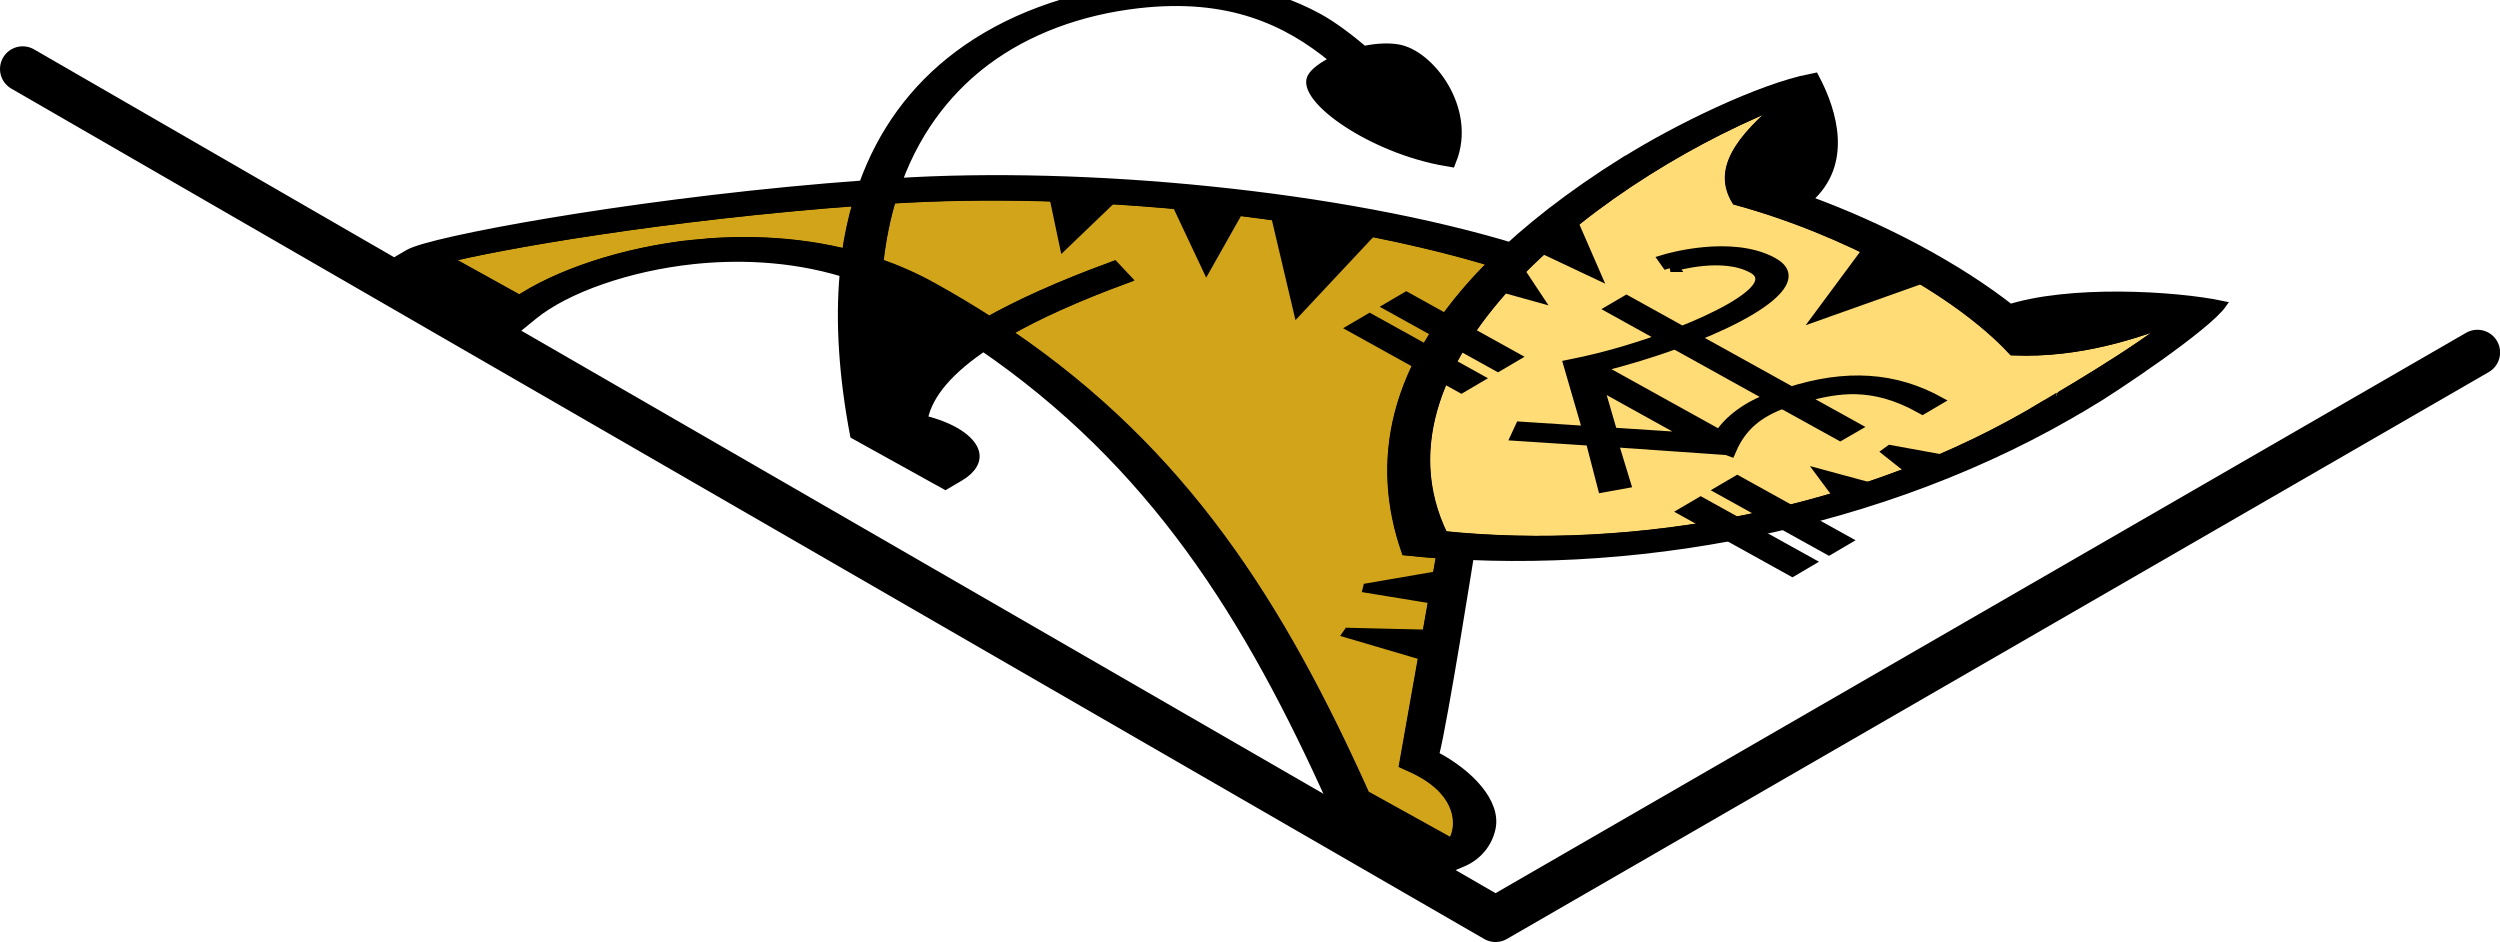 <?xml version="1.0" encoding="UTF-8" standalone="no"?>
<!-- Created with Inkscape (http://www.inkscape.org/) -->

<svg
   width="11.668mm"
   height="4.397mm"
   id="svg2"
   version="1.1"
   xmlns="http://www.w3.org/2000/svg"
   xmlns:svg="http://www.w3.org/2000/svg"
   xmlns:rdf="http://www.w3.org/1999/02/22-rdf-syntax-ns#"
   xmlns:cc="http://creativecommons.org/ns#"
   xmlns:dc="http://purl.org/dc/elements/1.1/">
  <title
     id="title5870">SVG Stencils</title>
  <defs
     id="defs4" />
  <g
     id="layer30"
     style="display:inline"
     transform="translate(-848.805,-249.283)">
    <g
       id="g8037"
       transform="translate(294.949,-171.862)"
       style="display:inline">
      <g
         style="stroke:#000000;stroke-width:0.476;stroke-miterlimit:4;stroke-dasharray:none;stroke-opacity:1"
         transform="matrix(0.368,0.204,-0.419,0.246,814.852,213.399)"
         id="g12005-4">
        <g
           style="stroke:#000000;stroke-width:2.403;stroke-miterlimit:4;stroke-dasharray:none;stroke-opacity:1"
           transform="matrix(0.198,0,0,0.198,148.808,700.983)"
           id="Calque_3-9">
          <g
             style="stroke:#000000;stroke-width:2.403;stroke-miterlimit:4;stroke-dasharray:none;stroke-opacity:1"
             id="XMLID_1_-7">
            <path
               style="fill:#d1a41a;stroke:#000000;stroke-width:2.403;stroke-miterlimit:4;stroke-dasharray:none;stroke-opacity:1"
               d="m 53.73,130 c 2.96,3.65 6.25,7.35 9.87,11.069 -10.54,3.171 -17.45,9.061 -21.76,14.261 -6.82,8.23 -10.43,19.101 -9.6,28.43 H 14.09 C 17.73,175.86 32.26,153.04 53.73,130 Z"
               id="path11319-2-7" />
            <path
               style="fill:#d1a41a;stroke:#000000;stroke-width:2.403;stroke-miterlimit:4;stroke-dasharray:none;stroke-opacity:1"
               d="m 263.99,188.71 h -22.07 c -50.63,-26.42 -95.08,-45.05 -142.3,-49.12 0.1,-6.57 1.27,-14.01 3.52,-22.3 l -4.35,-1.17 c -2.31,8.52 -3.52,16.229 -3.66,23.13 -4.92,-0.33 -9.87,-0.49 -14.87,-0.49 -4.23,0 -8.09,0.391 -11.61,1.07 -4.59,-4.58 -8.5,-8.96 -11.82,-13.109 21.78,-22.681 57.65,-43.201 88.87,-50.921 8.79,29.22 27.66,49.24 50.56,62.71 1.68,-0.96 3.33,-1.96 4.95,-3.02 l 39.95,43.01 1.75,-0.15 c 10.909,-0.939 17.109,4.98 18.75,6.82 1.21,1.34 1.93,2.57 2.33,3.54 z"
               id="path11321-5-4" />
            <path
               style="fill:#ffdc76;stroke:#000000;stroke-width:2.403;stroke-miterlimit:4;stroke-dasharray:none;stroke-opacity:1"
               d="m 244.5,44.85 c 0.811,39.69 -19.439,71.28 -47.79,87.48 -48.12,-23.97 -57.18,-84.71 -48.98,-117.29 2.28,12.46 6.43,20.271 15.39,24.101 19.54,-5.591 46.43,-6.031 66.24,-0.57 8.25,-6 11.45,-15.17 13.2,-23.18 2.18,9.319 1.93,29.459 1.939,29.459 z"
               id="path11323-1" />
          </g>
        </g>
        <g
           style="stroke:#000000;stroke-width:2.403;stroke-miterlimit:4;stroke-dasharray:none;stroke-opacity:1"
           transform="matrix(0.198,0,0,0.198,148.808,700.983)"
           id="Layer_1-7">
          <polygon
             style="stroke:#000000;stroke-width:2.403;stroke-miterlimit:4;stroke-dasharray:none;stroke-opacity:1"
             points="123.459,82.428 130.801,104.184 108.501,89.227 "
             id="polygon11326-1" />
          <polygon
             style="stroke:#000000;stroke-width:2.403;stroke-miterlimit:4;stroke-dasharray:none;stroke-opacity:1"
             points="101.975,91.946 109.861,105.543 93.273,97.113 "
             id="polygon11328-1" />
          <polygon
             style="stroke:#000000;stroke-width:2.403;stroke-miterlimit:4;stroke-dasharray:none;stroke-opacity:1"
             points="84.027,102.552 87.834,116.149 76.413,108.263 "
             id="polygon11330-7" />
          <polygon
             style="stroke:#000000;stroke-width:2.403;stroke-miterlimit:4;stroke-dasharray:none;stroke-opacity:1"
             points="205.585,138.992 198.515,149.87 211.023,144.159 "
             id="polygon11332-6" />
          <polygon
             style="stroke:#000000;stroke-width:2.403;stroke-miterlimit:4;stroke-dasharray:none;stroke-opacity:1"
             points="216.734,151.502 205.313,160.204 221.086,156.125 "
             id="polygon11334-3" />
          <polygon
             style="stroke:#000000;stroke-width:2.403;stroke-miterlimit:4;stroke-dasharray:none;stroke-opacity:1"
             points="188.996,33.479 197.427,51.971 202.865,33.207 "
             id="polygon11336-3" />
          <polygon
             style="stroke:#000000;stroke-width:2.403;stroke-miterlimit:4;stroke-dasharray:none;stroke-opacity:1"
             points="146.302,60.4 159.627,67.471 147.661,68.287 "
             id="polygon11338-6" />
          <polygon
             style="stroke:#000000;stroke-width:2.403;stroke-miterlimit:4;stroke-dasharray:none;stroke-opacity:1"
             points="149.565,74.814 157.723,78.077 150.925,79.98 "
             id="polygon11340-2" />
          <polygon
             style="stroke:#000000;stroke-width:2.403;stroke-miterlimit:4;stroke-dasharray:none;stroke-opacity:1"
             points="244.745,65.568 233.867,70.191 242.841,71.551 "
             id="polygon11342-7" />
          <polygon
             style="stroke:#000000;stroke-width:2.403;stroke-miterlimit:4;stroke-dasharray:none;stroke-opacity:1"
             points="240.394,78.893 231.964,81.341 238.762,83.788 "
             id="polygon11344-6" />
        </g>
        <g
           style="stroke:#000000;stroke-width:2.403;stroke-miterlimit:4;stroke-dasharray:none;stroke-opacity:1"
           transform="matrix(0.198,0,0,0.198,148.808,700.983)"
           id="Calque_4-7">
          <rect
             style="stroke:#000000;stroke-width:2.403;stroke-miterlimit:4;stroke-dasharray:none;stroke-opacity:1"
             x="141.923"
             y="99.303"
             width="26.245"
             height="3.239"
             id="rect11347-2" />
          <rect
             style="stroke:#000000;stroke-width:2.403;stroke-miterlimit:4;stroke-dasharray:none;stroke-opacity:1"
             x="141.923"
             y="91.525"
             width="26.245"
             height="3.24"
             id="rect11349-8" />
          <rect
             style="stroke:#000000;stroke-width:2.403;stroke-miterlimit:4;stroke-dasharray:none;stroke-opacity:1"
             x="222.063"
             y="99.303"
             width="26.244"
             height="3.239"
             id="rect11351-9" />
          <rect
             style="stroke:#000000;stroke-width:2.403;stroke-miterlimit:4;stroke-dasharray:none;stroke-opacity:1"
             x="222.063"
             y="91.525"
             width="26.244"
             height="3.24"
             id="rect11353-3" />
          <g
             style="stroke:#000000;stroke-width:2.403;stroke-miterlimit:4;stroke-dasharray:none;stroke-opacity:1"
             id="g11355-2">
            <path
               style="stroke:#000000;stroke-width:2.403;stroke-miterlimit:4;stroke-dasharray:none;stroke-opacity:1"
               d="m 212.813,72.316 h -27.188 -3.021 -12.561 v -2.916 h 13.31 c 1.639,-7.018 1.963,-13.725 -0.014,-17.125 -0.844,-1.445 -2.01,-2.121 -3.674,-2.121 -7.609,0 -10.753,8.047 -10.884,8.389 l 0.002,-0.002 -2.73,-1.024 c 0.156,-0.42 3.965,-10.278 13.612,-10.278 2.692,0 4.834,1.236 6.191,3.57 2.41,4.141 2.127,11.305 0.494,18.592 h 23.354 c 3.103,-9.115 9.581,-13.413 20.405,-13.413 v 2.915 c -11.732,0 -15.019,4.974 -17.366,10.498 h 12.743 l -0.029,2.901 -12.646,0.015 z"
               id="path11357-1" />
            <path
               style="stroke:#000000;stroke-width:2.403;stroke-miterlimit:4;stroke-dasharray:none;stroke-opacity:1"
               d="m 214.73,86.718 0.019,-0.003 c -3.459,-5.101 -4.555,-9.455 -3.108,-14.413 l -2.971,0.015 c -1.035,3.301 -0.62,8.273 1.929,12.54 h -29.675 c 1.806,-3.616 3.479,-8.025 4.702,-12.54 h -3.021 c -1.348,4.787 -3.241,9.524 -5.372,13.277 l -0.689,1.213 16.652,10.482 -9.375,6.178 1.605,2.436 10.479,-6.908 11.312,7.382 1.554,-2.468 -10.488,-6.488 c 0,0 15.682,-10.187 16.461,-10.684 -0.005,-0.007 -0.008,-0.013 -0.013,-0.019 z m -18.86,8.809 -12.317,-7.755 24.071,0.006 -11.754,7.749 z"
               id="path11359-7" />
          </g>
        </g>
        <g
           style="stroke:#000000;stroke-width:2.403;stroke-miterlimit:4;stroke-dasharray:none;stroke-opacity:1"
           transform="matrix(0.198,0,0,0.198,148.808,700.983)"
           id="Calque_2-1">
          <path
             style="stroke:#000000;stroke-width:2.403;stroke-miterlimit:4;stroke-dasharray:none;stroke-opacity:1"
             d="m 249.394,41.333 c -0.018,-5.07 -1.598,-26.5 -4.5,-32.4 -7.869,2.99 -22.189,12.68 -25.431,22.588 -15.532,-2.319 -33.042,-2.045 -48.381,0.609 -2.562,-10.66 -15.424,-18.818 -25.127,-23.414 -4.093,6.906 -5.906,22.92 -5.445,34.279 -0.018,0.012 -0.037,0.023 -0.054,0.036 1.8,47.7 25.2,77.399 55.799,95.399 31.481,-17.988 53.972,-53.057 53.101,-97.119 0.013,0.008 0.026,0.014 0.038,0.021 z m -26.196,-9.196 c 0.114,0.021 0.229,0.042 0.344,0.063 -0.114,-0.021 -0.229,-0.043 -0.344,-0.063 z m -1.958,-0.338 c 0.275,0.044 0.554,0.094 0.83,0.141 -0.276,-0.047 -0.553,-0.095 -0.83,-0.141 z m 23.257,12.976 c 0.81,39.69 -19.44,71.279 -47.79,87.48 -48.118,-23.977 -57.183,-84.711 -48.977,-117.289 2.283,12.455 6.424,20.267 15.394,24.099 19.533,-5.591 46.423,-6.032 66.231,-0.569 8.255,-6.002 11.456,-15.17 13.204,-23.18 2.184,9.321 1.932,29.455 1.938,29.459 z"
             id="path11362-5" />
          <path
             style="stroke:#000000;stroke-width:2.403;stroke-miterlimit:4;stroke-dasharray:none;stroke-opacity:1"
             d="m 265.017,182.091 c -4.941,-5.528 -14.623,-8.145 -22.707,-7.951 -5.738,-6.83 -39.004,-41.861 -39.004,-41.861 l -2.306,2.903 40.162,43.238 1.743,-0.149 c 10.912,-0.935 17.115,4.983 18.757,6.819 1.204,1.347 1.931,2.575 2.326,3.539 h -22.075 C 191.29,162.213 146.835,143.585 99.616,139.517 c 0.104,-6.571 1.273,-14.01 3.518,-22.299 l -4.343,-1.177 c -2.308,8.521 -3.523,16.236 -3.661,23.133 -4.92,-0.326 -9.872,-0.495 -14.868,-0.495 -4.237,0 -8.095,0.394 -11.614,1.077 -4.59,-4.587 -8.5,-8.959 -11.823,-13.108 C 78.762,103.798 114.976,83.149 146.359,75.556 L 145.344,71.159 C 111.552,79.308 74.564,101.494 53.953,122.921 44.388,110.011 40.593,99.417 39.466,91.389 38.042,81.249 40.463,71.947 46.465,64.489 55.862,52.815 69.214,51.993 82.942,54.302 c -0.268,2.168 0.017,4.24 0.885,5.522 3.631,5.362 23.144,7.246 34.791,2.05 -8.595,-12.045 -26.006,-17.926 -30.83,-15.569 -1.598,0.78 -2.804,2.214 -3.63,3.886 -4.745,-0.849 -9.458,-1.48 -12.903,-1.455 -12.107,0.089 -21.363,4.319 -28.296,12.933 -6.802,8.45 -9.551,18.944 -7.95,30.347 1.516,10.8 6.863,22.286 15.825,34.198 -1.489,1.597 -2.928,3.174 -4.312,4.723 -21.843,24.441 -37.81,50.65 -37.81,54.993 v 2.25 H 37.528 l -0.505,-2.668 c -1.627,-8.601 1.623,-19.351 8.279,-27.385 4.179,-5.044 11.1,-10.801 21.968,-13.457 9.663,9.431 21.975,19.446 35.679,29.109 h 21.414 v -2.25 c 0,-2.539 -1.259,-4.762 -3.545,-6.257 -3.383,-2.212 -8.605,-2.517 -13.402,-0.881 -4.573,-5.093 -7.137,-11.896 -7.691,-20.347 46.474,4.115 90.927,22.883 141.085,49.085 h 27.598 l 0.361,-1.809 c 0.516,-2.575 -0.888,-6.025 -3.752,-9.229 z M 41.838,155.255 c -6.816,8.227 -10.429,19.094 -9.601,28.424 H 14.084 c 3.647,-7.894 18.176,-30.712 39.644,-53.76 2.958,3.656 6.253,7.35 9.872,11.073 -10.54,3.168 -17.45,9.06 -21.762,14.263 z"
             id="path11364-6" />
        </g>
      </g>
      <path
         style="fill:none;fill-rule:evenodd;stroke:#000000;stroke-width:0.8;stroke-linecap:round;stroke-linejoin:round;stroke-miterlimit:4;stroke-dasharray:none;stroke-opacity:1"
         d="m 554.256,422.362 25.981,15 17.32,-10"
         id="path5330-5-5-9-5-3" />
    </g>
  </g>
</svg>
